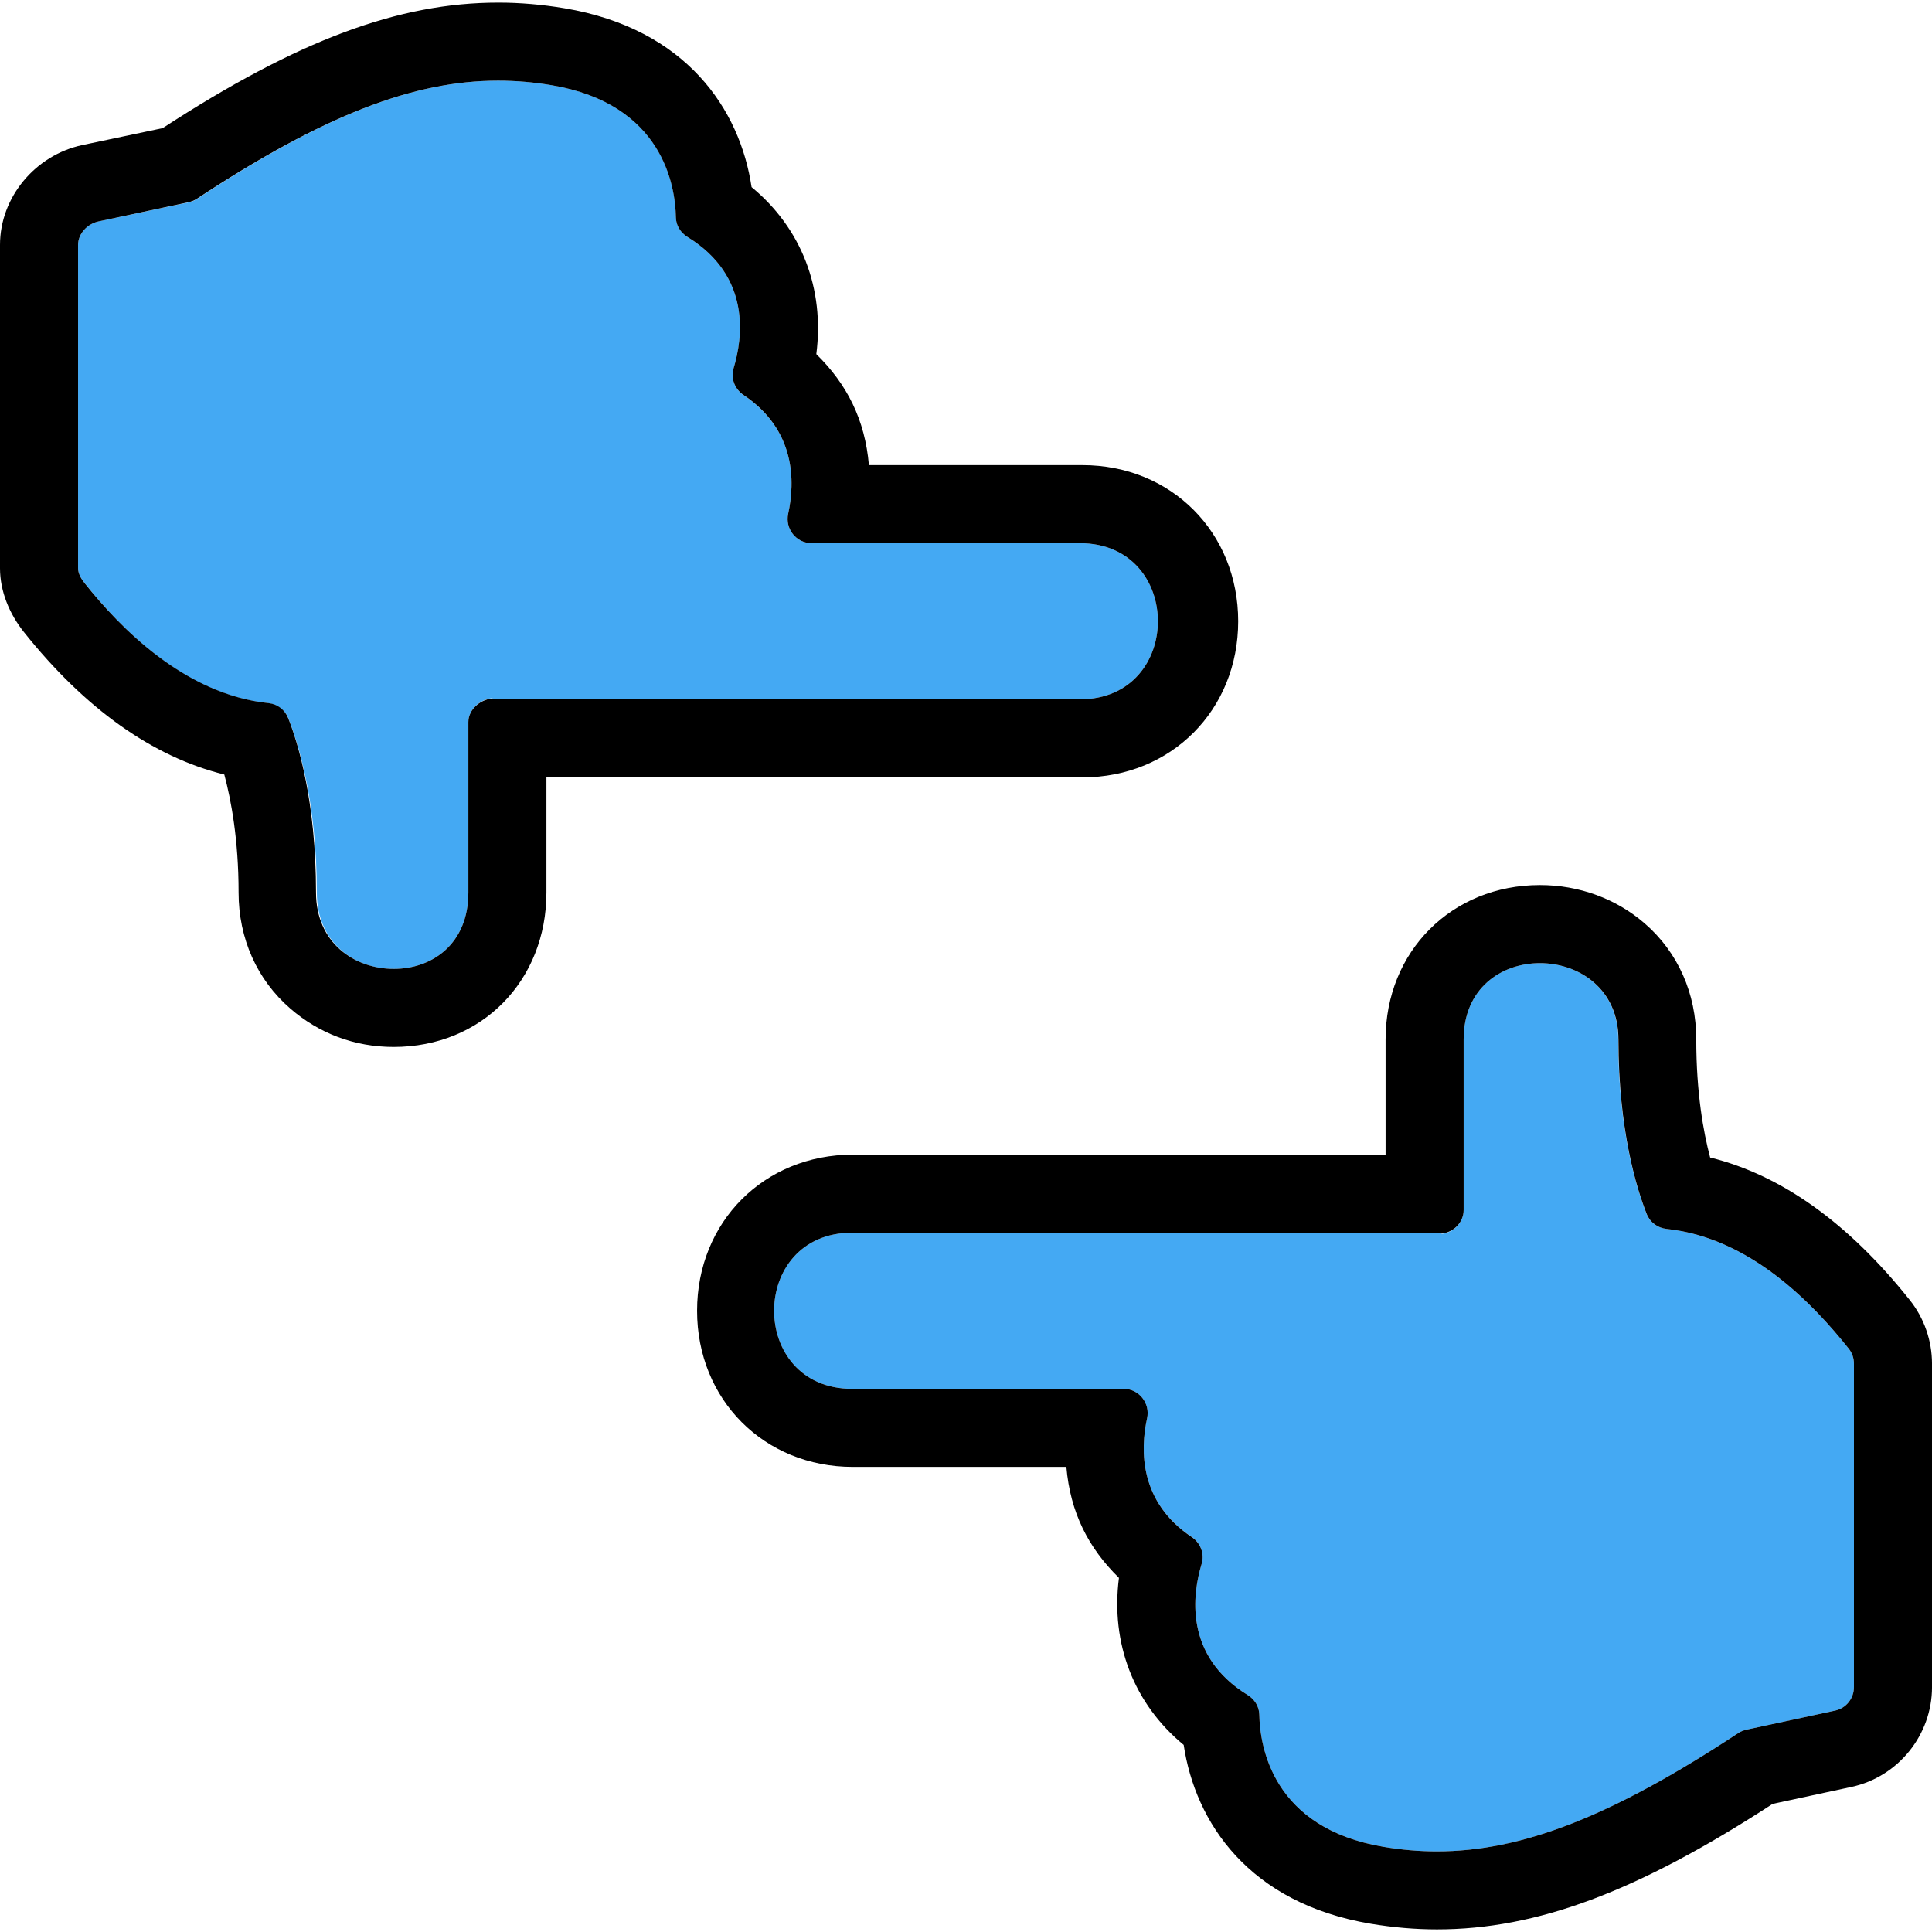 <svg version="1.1" id="Capa_1" xmlns="http://www.w3.org/2000/svg" xmlns:xlink="http://www.w3.org/1999/xlink" 
	 viewBox="0 0 297 297" xml:space="preserve">
<g>
	<path style="fill:#44a9f3;" d="M166,83.502h-41.234c-2.362,0-4.104-2.22-3.602-4.528c1.075-4.924,1.176-12.854-6.848-18.221
		c-1.355-0.906-2.017-2.577-1.542-4.137c1.399-4.599,2.765-14.134-7.073-20.174c-1.062-0.652-1.767-1.769-1.791-3.017
		c-0.093-4.913-2.035-17.466-19.125-20.334c-2.718-0.456-5.43-0.695-8.181-0.696c-12.947,0-26.768,5.296-46.311,18.175
		c-0.38,0.25-0.809,0.432-1.253,0.528l-13.895,2.939C13.446,34.404,12,35.907,12,37.647v49.707c0,0.842,0.518,1.652,1.042,2.311
		c5.396,6.78,15.234,17.074,28.158,18.424c1.368,0.143,2.605,1.011,3.113,2.289c1.531,3.858,4.392,12.875,4.392,26.83
		c0,7.753,5.781,11.737,11.806,11.737c5.918,0,11.488-3.845,11.488-11.737v-26.204c0-1.903,1.764-3.494,3.659-3.676
		c0.006,0,0.166,0.096,0.172,0.095c0.115-0.011,0.384,0.08,0.5,0.08H166C182,107.502,182,83.502,166,83.502z"/>
	
		<line style="fill:none;stroke:#000000;strokeWidth:0;strokeLinecap:round;stroke-linejoin:round;" x1="76.604" y1="0.396" x2="76.604" y2="0.396"/>
	<path d="M190.342,95.502c0-13.649-10.294-24-23.943-24h-32.825c-0.605-7-3.366-12.436-8.084-17.061
		c1.292-10.074-2.286-19.365-9.953-25.68c-1.779-11.929-10.016-24.349-28.765-27.495c-3.403-0.571-6.824-0.866-10.167-0.866
		c-15.331,0-30.828,5.78-51.604,19.295l-12.377,2.611C5.443,23.851,0,30.302,0,37.647v49.707c0,3.537,1.447,7.012,3.654,9.784
		c9.449,11.87,19.872,19.224,30.827,21.928c1.042,3.919,2.196,9.98,2.196,18.142c0,7.083,2.849,13.424,7.971,17.852
		c4.388,3.795,9.831,5.885,15.864,5.885C74.071,160.945,84,150.74,84,137.208v-17.705h82.398
		C180.048,119.502,190.342,109.152,190.342,95.502z M75.985,107.422c-0.005,0.001-0.321-0.047-0.327-0.047
		C73.764,107.557,72,109.1,72,111.003v26.204c0,7.893-5.556,11.737-11.474,11.737c-6.024,0-11.947-3.984-11.947-11.737
		c0-13.955-2.753-22.972-4.285-26.83c-0.508-1.278-1.649-2.146-3.017-2.289c-12.925-1.35-22.857-11.644-28.254-18.424
		C12.499,89.006,12,88.196,12,87.354V37.647c0-1.74,1.446-3.244,3.146-3.609l13.78-2.94c0.444-0.096,0.93-0.277,1.31-0.527
		c19.543-12.879,33.393-18.175,46.339-18.175c2.751,0,5.477,0.239,8.196,0.695c17.09,2.868,19.039,15.419,19.132,20.333
		c0.023,1.246,0.732,2.361,1.795,3.014c9.838,6.04,8.475,15.57,7.076,20.169c-0.476,1.56,0.187,3.221,1.542,4.127
		c8.024,5.366,7.923,13.317,6.849,18.24c-0.503,2.309,1.24,4.528,3.602,4.528H166c16,0,16,24,0,24H76.331
		C76.215,107.502,76.102,107.412,75.985,107.422z"/>
	<path style="fill:#44a9f3;" d="M256.184,188.917c-1.368-0.143-2.548-1.011-3.056-2.289c-1.531-3.858-4.362-12.875-4.362-26.83
		c0-7.753-6.018-11.737-12.041-11.737c-5.918,0-11.724,3.845-11.724,11.737v26.204c0,1.903-1.514,3.494-3.409,3.676
		c-0.006,0-0.042-0.096-0.042-0.096c-0.121,0.012-0.264-0.079-0.382-0.079H131c-16,0-16,24,0,24h41.733
		c2.363,0,4.105,2.22,3.602,4.528c-1.074,4.924-1.175,12.854,6.849,18.221c1.355,0.906,2.017,2.577,1.542,4.137
		c-1.399,4.598-2.765,14.134,7.073,20.174c1.062,0.652,1.768,1.77,1.791,3.017c0.092,4.913,2.035,17.466,19.125,20.334
		c2.719,0.456,5.43,0.695,8.181,0.695c12.947,0,26.768-5.295,46.311-18.174c0.38-0.25,0.809-0.433,1.253-0.528l13.645-2.939
		c1.7-0.366,2.896-1.869,2.896-3.609v-49.707c0-0.842-0.268-1.652-0.793-2.311C278.81,200.56,269.108,190.266,256.184,188.917z"/>
	<path d="M293.596,199.867c-9.449-11.87-19.748-19.224-30.702-21.928c-1.043-3.919-2.133-9.98-2.133-18.142
		c0-7.083-2.819-13.424-7.941-17.853c-4.388-3.795-10.065-5.885-16.096-5.885c-13.56,0-23.723,10.205-23.723,23.737v17.705h-81.898
		c-13.649,0-23.943,10.351-23.943,24s10.294,24,23.943,24h32.825c0.605,7,3.367,12.436,8.084,17.061
		c-1.293,10.074,2.286,19.365,9.953,25.68c1.779,11.93,10.016,24.349,28.765,27.495c3.403,0.571,6.824,0.866,10.167,0.866
		c15.332,0,30.828-5.78,51.605-19.295l12.127-2.611c7.181-1.545,12.373-7.995,12.373-15.34v-49.707
		C297,206.114,295.803,202.639,293.596,199.867z M285,259.358c0,1.74-1.196,3.243-2.896,3.609l-13.654,2.94
		c-0.445,0.096-0.869,0.277-1.248,0.527c-19.543,12.879-33.361,18.175-46.308,18.175c-2.75,0-5.461-0.239-8.179-0.695
		c-17.091-2.868-19.033-15.419-19.126-20.333c-0.023-1.246-0.728-2.361-1.79-3.014c-9.838-6.04-8.472-15.571-7.073-20.169
		c0.475-1.56-0.187-3.221-1.541-4.127c-8.024-5.366-7.923-13.316-6.848-18.24c0.504-2.309-1.239-4.528-3.602-4.528H131
		c-16,0-16-24,0-24h90.168c0.117,0,0.23,0.091,0.346,0.08c0.006-0.001,0.072,0.047,0.078,0.047c1.895-0.182,3.409-1.725,3.409-3.628
		v-26.204c0-7.893,5.806-11.737,11.724-11.737c6.023,0,12.072,3.984,12.072,11.737c0,13.955,2.816,22.972,4.347,26.83
		c0.508,1.278,1.68,2.146,3.048,2.289c12.925,1.35,22.623,11.643,28.021,18.424c0.523,0.658,0.788,1.469,0.788,2.311V259.358z"/>
</g>
</svg>
